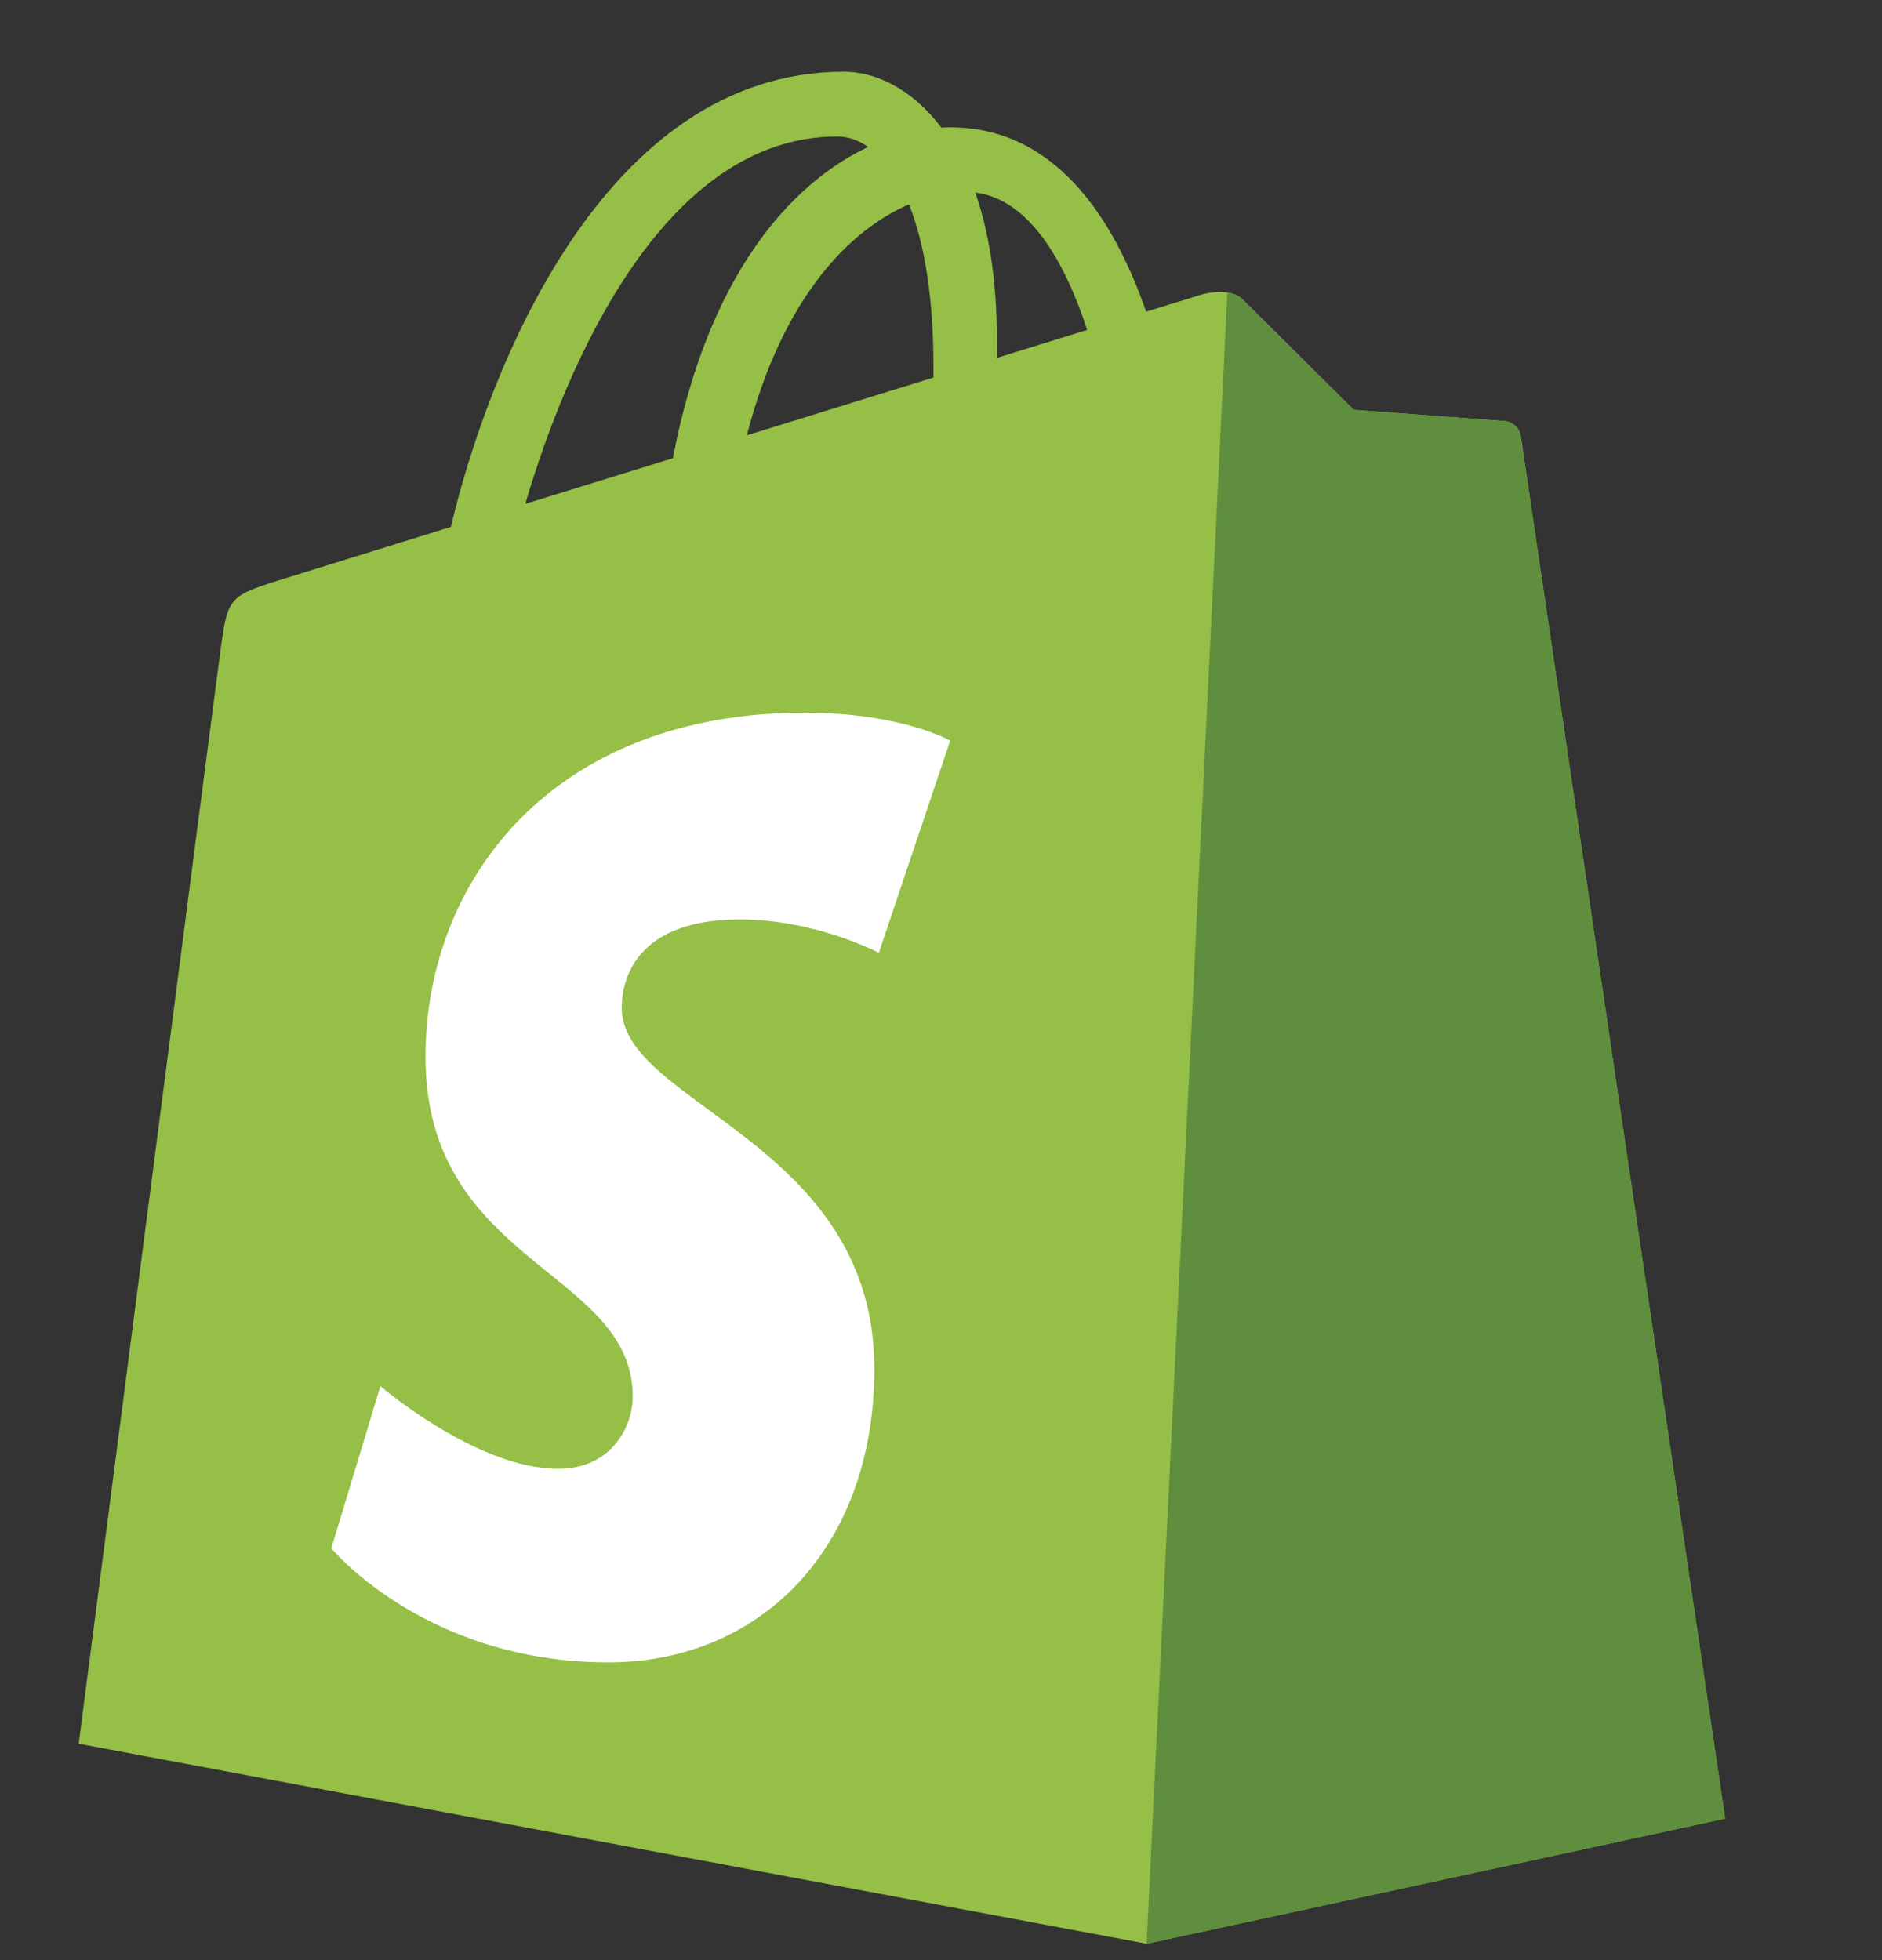 <svg width="24" height="25" viewBox="0 0 24 25" fill="none" xmlns="http://www.w3.org/2000/svg">
<rect x="0" y="0" width="24" height="25" fill="#333333" stroke="none"/>
<g clip-path="url(#clip0_17205_8772)">
<g clip-path="url(#clip1_17205_8772)">
<path d="M19.394 5.564C19.377 5.444 19.272 5.377 19.185 5.37C19.099 5.363 17.263 5.227 17.263 5.227C17.263 5.227 15.989 3.961 15.849 3.821C15.709 3.681 15.435 3.724 15.329 3.755C15.314 3.76 15.051 3.841 14.616 3.975C14.19 2.75 13.439 1.624 12.117 1.624C12.081 1.624 12.043 1.626 12.005 1.628C11.63 1.131 11.164 0.915 10.762 0.915C7.682 0.915 6.211 4.764 5.75 6.72C4.553 7.091 3.703 7.355 3.595 7.389C2.927 7.598 2.906 7.619 2.818 8.249C2.752 8.725 1.004 22.24 1.004 22.24L14.622 24.791L22 23.195C22 23.195 19.41 5.684 19.394 5.564H19.394ZM13.864 4.208L12.711 4.565C12.712 4.484 12.712 4.404 12.712 4.316C12.712 3.555 12.606 2.942 12.437 2.456C13.118 2.541 13.572 3.316 13.864 4.208ZM11.592 2.607C11.781 3.081 11.904 3.762 11.904 4.681C11.904 4.728 11.904 4.771 11.904 4.815C11.154 5.047 10.34 5.299 9.524 5.552C9.982 3.783 10.841 2.929 11.592 2.607V2.607ZM10.677 1.741C10.81 1.741 10.944 1.786 11.072 1.874C10.085 2.338 9.027 3.508 8.581 5.844L6.699 6.426C7.223 4.645 8.465 1.741 10.677 1.741H10.677Z" fill="#95BF46"/>
<path d="M19.185 5.37C19.098 5.363 17.263 5.227 17.263 5.227C17.263 5.227 15.988 3.962 15.848 3.822C15.796 3.769 15.726 3.743 15.652 3.731L14.622 24.791L22 23.195C22 23.195 19.41 5.684 19.393 5.564C19.377 5.444 19.272 5.378 19.185 5.37" fill="#5E8E3E"/>
<path d="M12.117 9.447L11.207 12.153C11.207 12.153 10.41 11.727 9.433 11.727C8 11.727 7.928 12.626 7.928 12.853C7.928 14.089 11.15 14.562 11.15 17.458C11.15 19.735 9.706 21.202 7.758 21.202C5.42 21.202 4.225 19.747 4.225 19.747L4.851 17.679C4.851 17.679 6.079 18.734 7.116 18.734C7.794 18.734 8.069 18.201 8.069 17.811C8.069 16.199 5.426 16.127 5.426 13.478C5.426 11.248 7.026 9.09 10.257 9.09C11.502 9.09 12.117 9.447 12.117 9.447" fill="white"/>
</g>
</g>
<defs>
<clipPath id="clip0_17205_8772">
<rect width="24" height="24" fill="white" transform="translate(0 0.851)"/>
</clipPath>
<clipPath id="clip1_17205_8772">
<rect width="21.043" height="24" fill="white" transform="translate(1 0.851)"/>
</clipPath>
</defs>
</svg>
